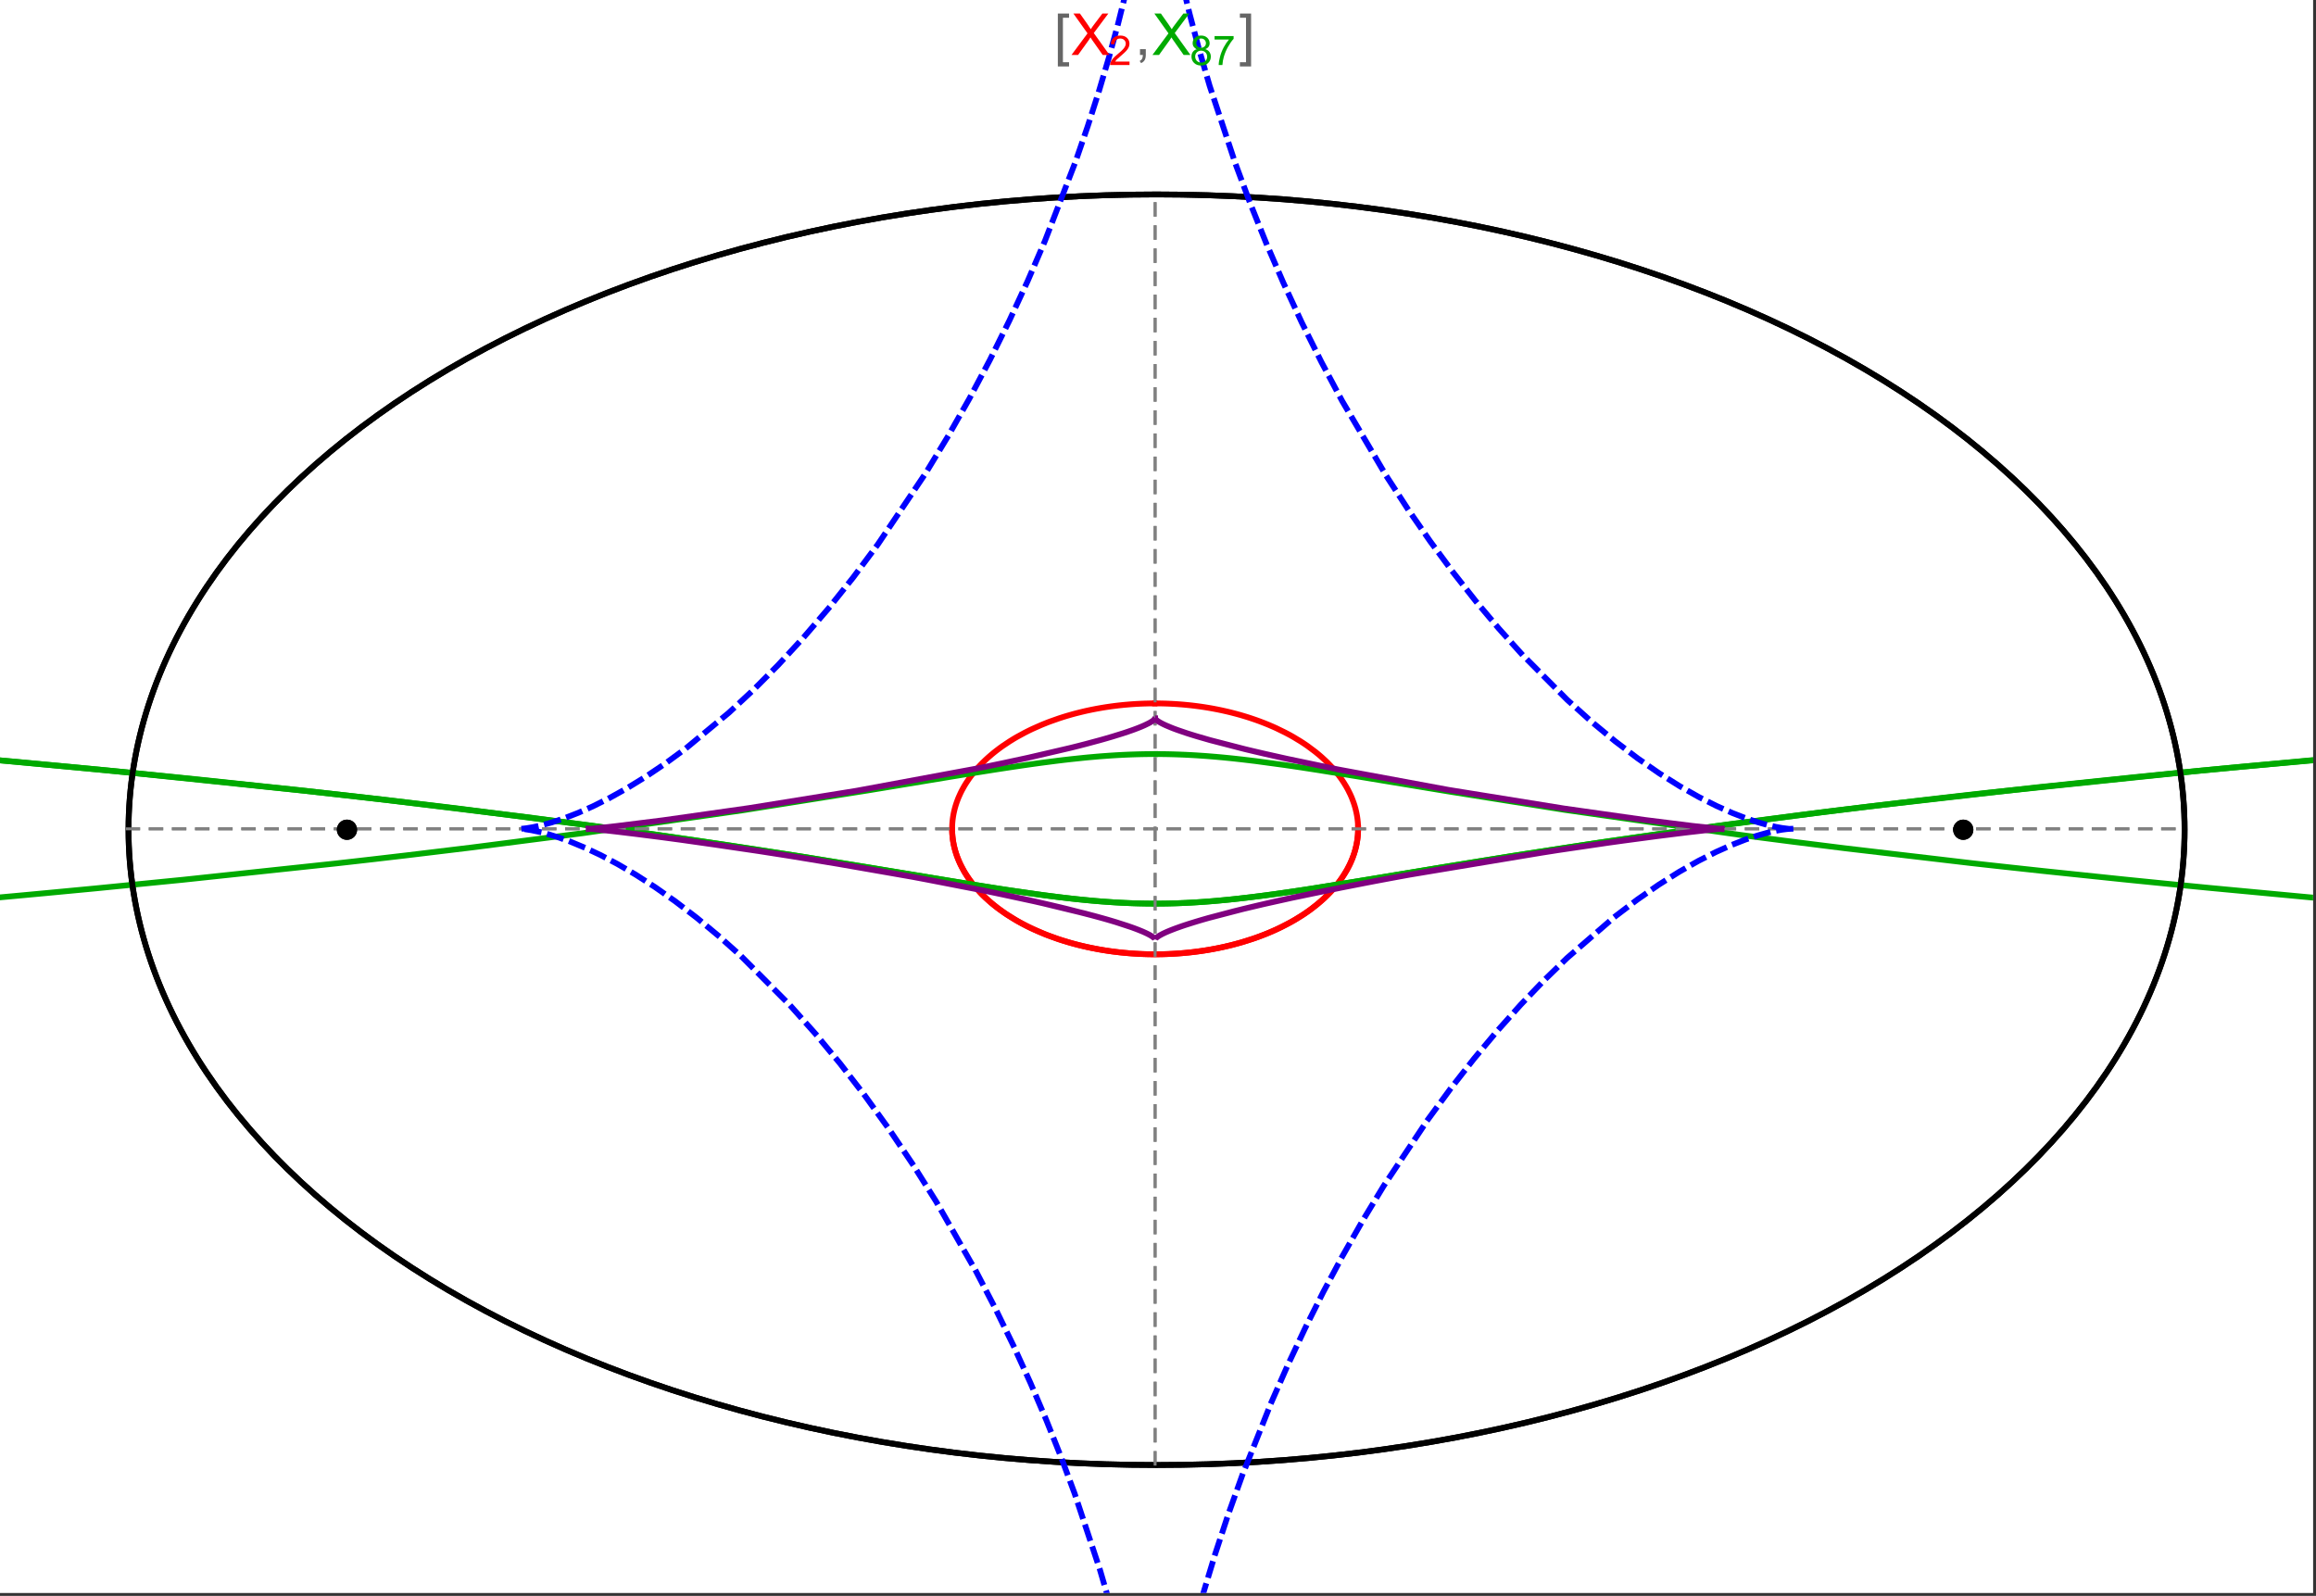 <?xml version="1.0" encoding="UTF-8"?>
<svg xmlns="http://www.w3.org/2000/svg" xmlns:xlink="http://www.w3.org/1999/xlink" width="801pt" height="552pt" viewBox="0 0 801 552" version="1.1">
<rect x="0" y="0" width="801" height="552" fill="#333333" stroke="none"/>
<defs>
<g>
<symbol overflow="visible" id="glyph0-0">
<path style="stroke:none;" d="M 1.25 0 L 1.25 -15.996 L 8.75 -15.996 L 8.75 0 Z M 2.5 -1.25 L 7.5 -1.25 L 7.5 -14.746 L 2.5 -14.746 Z "/>
</symbol>
<symbol overflow="visible" id="glyph0-1">
<path style="stroke:none;" d="M 5.242 3.984 L 1.359 3.984 L 1.359 -14.316 L 5.242 -14.316 L 5.242 -12.859 L 3.117 -12.859 L 3.117 2.52 L 5.242 2.52 Z "/>
</symbol>
<symbol overflow="visible" id="glyph0-2">
<path style="stroke:none;" d="M 4.199 3.984 L 0.32 3.984 L 0.32 2.52 L 2.441 2.52 L 2.441 -12.859 L 0.32 -12.859 L 0.32 -14.316 L 4.199 -14.316 Z "/>
</symbol>
<symbol overflow="visible" id="glyph1-0">
<path style="stroke:none;" d="M 2.5 0 L 2.5 -12.5 L 12.5 -12.5 L 12.5 0 Z M 2.812 -0.312 L 12.188 -0.312 L 12.188 -12.188 L 2.812 -12.188 Z "/>
</symbol>
<symbol overflow="visible" id="glyph1-1">
<path style="stroke:none;" d="M 0.086 0 L 5.625 -7.461 L 0.742 -14.316 L 3 -14.316 L 5.594 -10.645 C 6.133 -9.879 6.52 -9.293 6.75 -8.887 C 7.066 -9.406 7.441 -9.949 7.883 -10.516 L 10.762 -14.316 L 12.82 -14.316 L 7.793 -7.57 L 13.211 0 L 10.867 0 L 7.266 -5.109 C 7.062 -5.398 6.852 -5.715 6.641 -6.062 C 6.32 -5.539 6.094 -5.184 5.957 -4.992 L 2.363 0 Z "/>
</symbol>
<symbol overflow="visible" id="glyph1-2">
<path style="stroke:none;" d="M 1.777 0 L 1.777 -2 L 3.781 -2 L 3.781 0 C 3.777 0.734 3.648 1.328 3.391 1.781 C 3.129 2.234 2.715 2.582 2.148 2.832 L 1.66 2.078 C 2.027 1.914 2.301 1.676 2.48 1.363 C 2.652 1.047 2.75 0.594 2.773 0 Z "/>
</symbol>
<symbol overflow="visible" id="glyph2-0">
<path style="stroke:none;" d="M 1.773 0 L 1.773 -8.875 L 8.875 -8.875 L 8.875 0 Z M 1.996 -0.223 L 8.652 -0.223 L 8.652 -8.652 L 1.996 -8.652 Z "/>
</symbol>
<symbol overflow="visible" id="glyph2-1">
<path style="stroke:none;" d="M 7.148 -1.199 L 7.148 0 L 0.43 0 C 0.414 -0.297 0.465 -0.586 0.574 -0.867 C 0.746 -1.324 1.02 -1.773 1.395 -2.219 C 1.77 -2.66 2.312 -3.172 3.031 -3.758 C 4.133 -4.66 4.879 -5.379 5.27 -5.91 C 5.652 -6.438 5.848 -6.938 5.852 -7.41 C 5.848 -7.902 5.672 -8.32 5.32 -8.66 C 4.965 -9 4.504 -9.168 3.938 -9.172 C 3.336 -9.168 2.855 -8.988 2.496 -8.629 C 2.137 -8.266 1.953 -7.766 1.949 -7.133 L 0.664 -7.266 C 0.75 -8.223 1.082 -8.949 1.656 -9.453 C 2.227 -9.953 2.996 -10.207 3.965 -10.207 C 4.938 -10.207 5.711 -9.934 6.281 -9.395 C 6.848 -8.848 7.129 -8.18 7.133 -7.383 C 7.129 -6.977 7.047 -6.574 6.883 -6.184 C 6.715 -5.785 6.438 -5.371 6.055 -4.941 C 5.664 -4.504 5.023 -3.91 4.133 -3.156 C 3.379 -2.523 2.898 -2.098 2.688 -1.875 C 2.473 -1.648 2.297 -1.422 2.164 -1.199 Z "/>
</symbol>
<symbol overflow="visible" id="glyph2-2">
<path style="stroke:none;" d="M 2.512 -5.512 C 1.992 -5.699 1.609 -5.969 1.359 -6.324 C 1.109 -6.672 0.984 -7.094 0.984 -7.586 C 0.984 -8.324 1.25 -8.945 1.781 -9.449 C 2.312 -9.953 3.02 -10.207 3.902 -10.207 C 4.789 -10.207 5.5 -9.949 6.043 -9.434 C 6.582 -8.918 6.855 -8.289 6.855 -7.551 C 6.855 -7.078 6.73 -6.668 6.484 -6.32 C 6.234 -5.969 5.859 -5.699 5.359 -5.512 C 5.98 -5.305 6.457 -4.977 6.785 -4.527 C 7.109 -4.07 7.27 -3.531 7.273 -2.906 C 7.27 -2.035 6.965 -1.305 6.352 -0.715 C 5.734 -0.125 4.926 0.168 3.926 0.172 C 2.918 0.168 2.105 -0.125 1.496 -0.719 C 0.879 -1.309 0.574 -2.051 0.574 -2.941 C 0.574 -3.598 0.742 -4.148 1.078 -4.598 C 1.414 -5.043 1.891 -5.348 2.512 -5.512 Z M 2.262 -7.625 C 2.262 -7.141 2.414 -6.75 2.723 -6.449 C 3.031 -6.141 3.434 -5.988 3.93 -5.992 C 4.41 -5.988 4.805 -6.141 5.113 -6.445 C 5.418 -6.746 5.57 -7.117 5.574 -7.559 C 5.57 -8.012 5.414 -8.395 5.098 -8.711 C 4.781 -9.02 4.387 -9.176 3.918 -9.18 C 3.438 -9.176 3.043 -9.023 2.73 -8.723 C 2.418 -8.414 2.262 -8.047 2.262 -7.625 Z M 1.859 -2.934 C 1.855 -2.574 1.941 -2.23 2.109 -1.898 C 2.277 -1.566 2.527 -1.309 2.863 -1.125 C 3.195 -0.941 3.555 -0.848 3.938 -0.852 C 4.531 -0.848 5.023 -1.039 5.414 -1.426 C 5.801 -1.809 5.992 -2.297 5.996 -2.891 C 5.992 -3.488 5.793 -3.988 5.395 -4.383 C 4.992 -4.773 4.492 -4.969 3.895 -4.973 C 3.305 -4.969 2.82 -4.773 2.438 -4.387 C 2.051 -3.996 1.855 -3.512 1.859 -2.934 Z "/>
</symbol>
<symbol overflow="visible" id="glyph2-3">
<path style="stroke:none;" d="M 0.672 -8.832 L 0.672 -10.031 L 7.254 -10.031 L 7.254 -9.062 C 6.605 -8.371 5.961 -7.457 5.328 -6.316 C 4.688 -5.176 4.199 -4 3.855 -2.793 C 3.605 -1.941 3.445 -1.012 3.375 0 L 2.094 0 C 2.102 -0.797 2.258 -1.762 2.562 -2.898 C 2.859 -4.027 3.293 -5.117 3.855 -6.172 C 4.418 -7.219 5.016 -8.105 5.652 -8.832 Z "/>
</symbol>
</g>
<clipPath id="clip1">
  <path d="M 0 170 L 800 170 L 800 404 L 0 404 Z "/>
</clipPath>
<clipPath id="clip2">
  <path d="M 170 0 L 629 0 L 629 551 L 170 551 Z "/>
</clipPath>
</defs>
<g id="surface1314">
<path style="fill-rule:nonzero;fill:rgb(99.998%,99.998%,99.998%);fill-opacity:1;stroke-width:0.03;stroke-linecap:butt;stroke-linejoin:miter;stroke:rgb(99.998%,99.998%,99.998%);stroke-opacity:1;stroke-miterlimit:10;" d="M 74 564 L 874 564 L 874 13 L 74 13 Z " transform="matrix(1,0,0,1,-74,-13)"/>
<path style="fill:none;stroke-width:2;stroke-linecap:square;stroke-linejoin:miter;stroke:rgb(0%,0%,0%);stroke-opacity:1;stroke-miterlimit:3.25;" d="M 829.551 300 C 829.551 241.719 792.09 185.828 725.414 144.617 C 658.734 103.41 568.297 80.258 474 80.258 C 379.703 80.258 289.266 103.41 222.586 144.617 C 155.91 185.828 118.449 241.719 118.449 300 C 118.449 358.281 155.91 414.172 222.586 455.383 C 289.266 496.59 379.703 519.742 474 519.742 C 568.297 519.742 658.734 496.59 725.414 455.383 C 792.09 414.172 829.551 358.281 829.551 300 Z " transform="matrix(1,0,0,1,-74,-13)"/>
<path style="fill:none;stroke-width:1;stroke-linecap:square;stroke-linejoin:miter;stroke:rgb(50%,50%,50%);stroke-opacity:1;stroke-dasharray:4,4;stroke-miterlimit:3.25;" d="M 117.949 299.691 L 829.051 299.691 " transform="matrix(1,0,0,1,-74,-13)"/>
<path style="fill:none;stroke-width:1;stroke-linecap:square;stroke-linejoin:miter;stroke:rgb(50%,50%,50%);stroke-opacity:1;stroke-dasharray:4,4;stroke-miterlimit:3.25;" d="M 473.5 519.434 L 473.5 79.949 " transform="matrix(1,0,0,1,-74,-13)"/>
<path style="fill:none;stroke-width:2;stroke-linecap:square;stroke-linejoin:miter;stroke:rgb(99.998%,0%,0%);stroke-opacity:1;stroke-miterlimit:3.25;" d="M 403.297 300.074 L 403.305 300.441 L 403.32 300.809 L 403.336 301.18 L 403.359 301.547 L 403.387 301.914 L 403.457 302.648 L 403.5 303.016 L 403.602 303.75 L 403.66 304.117 L 403.723 304.48 L 403.793 304.848 L 403.867 305.211 L 404.027 305.941 L 404.113 306.301 L 404.207 306.664 L 404.41 307.387 L 404.516 307.75 L 404.629 308.109 L 404.867 308.824 L 404.996 309.18 L 405.125 309.539 L 405.406 310.246 L 406.016 311.656 L 406.18 312.004 L 406.352 312.352 L 406.703 313.043 L 407.461 314.414 L 407.66 314.754 L 407.867 315.09 L 408.289 315.762 L 409.184 317.086 L 409.418 317.414 L 409.66 317.742 L 410.148 318.387 L 411.176 319.664 L 413.406 322.125 L 414.055 322.773 L 414.715 323.41 L 416.082 324.66 L 416.434 324.965 L 416.789 325.27 L 417.512 325.867 L 418.996 327.039 L 419.375 327.324 L 419.758 327.609 L 420.531 328.168 L 422.117 329.258 L 425.414 331.305 L 425.84 331.551 L 426.266 331.789 L 427.121 332.266 L 428.863 333.184 L 429.305 333.402 L 429.746 333.625 L 430.637 334.055 L 432.438 334.883 L 432.891 335.086 L 434.262 335.672 L 436.105 336.414 L 439.844 337.77 L 440.281 337.918 L 440.723 338.062 L 441.605 338.344 L 443.375 338.883 L 443.816 339.012 L 444.262 339.137 L 445.148 339.387 L 446.926 339.852 L 447.371 339.965 L 447.816 340.074 L 448.707 340.285 L 450.484 340.684 L 451.375 340.871 L 452.262 341.047 L 454.035 341.379 L 454.477 341.457 L 455.801 341.68 L 456.238 341.75 L 456.68 341.816 L 457.559 341.945 L 458.434 342.07 L 459.309 342.184 L 461.047 342.391 L 461.48 342.441 L 461.91 342.484 L 462.773 342.57 L 463.633 342.648 L 464.488 342.723 L 465.766 342.816 L 466.609 342.871 L 467.031 342.895 L 467.871 342.941 L 468.285 342.961 L 468.691 342.977 L 469.102 342.996 L 469.508 343.012 L 470.727 343.047 L 471.934 343.07 L 472.332 343.074 L 472.734 343.078 L 473.133 343.078 L 473.527 343.082 L 473.926 343.078 L 474.32 343.078 L 474.711 343.074 L 475.105 343.07 L 475.887 343.055 L 476.273 343.047 L 476.664 343.035 L 477.051 343.023 L 477.816 343 L 478.203 342.984 L 478.582 342.965 L 478.965 342.949 L 479.344 342.93 L 479.719 342.91 L 480.473 342.867 L 480.848 342.844 L 481.219 342.816 L 481.961 342.766 L 482.332 342.734 L 482.699 342.707 L 483.43 342.645 L 483.793 342.613 L 484.156 342.578 L 484.875 342.508 L 486.305 342.352 L 486.656 342.312 L 487.008 342.27 L 487.707 342.184 L 489.09 341.996 L 489.434 341.949 L 490.453 341.797 L 491.793 341.582 L 492.152 341.52 L 492.508 341.461 L 493.219 341.332 L 494.621 341.07 L 494.969 341.004 L 495.312 340.934 L 495.996 340.793 L 497.348 340.5 L 497.684 340.426 L 498.012 340.348 L 498.672 340.195 L 499.973 339.879 L 502.492 339.207 L 502.801 339.121 L 503.105 339.035 L 503.715 338.855 L 504.91 338.496 L 507.23 337.742 L 507.516 337.648 L 507.797 337.551 L 508.355 337.355 L 509.453 336.961 L 511.578 336.145 L 511.82 336.047 L 512.059 335.949 L 512.539 335.754 L 513.477 335.359 L 515.297 334.555 L 515.52 334.453 L 515.738 334.348 L 516.176 334.145 L 517.035 333.73 L 518.703 332.891 L 518.906 332.785 L 519.105 332.68 L 519.508 332.465 L 520.293 332.035 L 521.812 331.172 L 524.648 329.414 L 524.828 329.293 L 525.012 329.172 L 525.371 328.93 L 526.074 328.445 L 527.422 327.477 L 529.914 325.52 L 530.059 325.395 L 530.203 325.273 L 530.492 325.027 L 531.055 324.535 L 532.137 323.551 L 534.109 321.586 L 534.223 321.465 L 534.336 321.348 L 534.559 321.105 L 534.992 320.625 L 535.824 319.664 L 535.926 319.547 L 536.023 319.426 L 536.219 319.188 L 536.602 318.707 L 537.332 317.754 L 537.504 317.52 L 537.676 317.281 L 538.012 316.809 L 538.645 315.863 L 539.781 313.992 L 539.844 313.883 L 539.902 313.777 L 540.023 313.559 L 540.254 313.129 L 540.691 312.27 L 540.742 312.16 L 540.793 312.055 L 540.895 311.84 L 541.094 311.414 L 541.465 310.566 L 541.551 310.355 L 541.637 310.148 L 541.801 309.727 L 542.109 308.891 L 542.145 308.789 L 542.18 308.684 L 542.25 308.477 L 542.387 308.062 L 542.633 307.242 L 542.664 307.129 L 542.695 307.02 L 542.758 306.797 L 542.871 306.355 L 542.926 306.137 L 543.078 305.48 L 543.125 305.262 L 543.168 305.047 L 543.25 304.613 L 543.27 304.504 L 543.289 304.398 L 543.328 304.18 L 543.398 303.754 L 543.414 303.645 L 543.43 303.539 L 543.457 303.324 L 543.473 303.219 L 543.484 303.113 L 543.512 302.902 L 543.523 302.793 L 543.582 302.266 L 543.602 302.059 L 543.633 301.637 L 543.641 301.535 L 543.648 301.43 L 543.66 301.223 L 543.668 301.117 L 543.672 301.016 L 543.676 300.91 L 543.68 300.809 L 543.688 300.703 L 543.688 300.602 L 543.691 300.496 L 543.695 300.395 L 543.699 300.297 L 543.699 300.203 L 543.703 300.105 L 543.703 299.344 L 543.699 299.25 L 543.699 299.062 L 543.695 298.965 L 543.688 298.777 L 543.688 298.684 L 543.68 298.496 L 543.672 298.402 L 543.66 298.121 L 543.652 298.027 L 543.648 297.938 L 543.633 297.75 L 543.629 297.656 L 543.621 297.562 L 543.605 297.379 L 543.598 297.289 L 543.59 297.195 L 543.531 296.645 L 543.52 296.551 L 543.512 296.461 L 543.488 296.277 L 543.438 295.914 L 543.414 295.734 L 543.387 295.555 L 543.328 295.195 L 543.195 294.48 L 543.164 294.309 L 543.125 294.133 L 543.051 293.789 L 542.891 293.105 L 542.871 293.02 L 542.848 292.934 L 542.805 292.762 L 542.715 292.426 L 542.52 291.754 L 542.496 291.672 L 542.469 291.586 L 542.418 291.422 L 542.312 291.09 L 542.086 290.434 L 541.598 289.137 L 541.562 289.051 L 541.523 288.965 L 541.453 288.789 L 541.305 288.445 L 541 287.762 L 540.34 286.422 L 540.168 286.094 L 539.988 285.762 L 539.625 285.113 L 538.848 283.836 L 538.754 283.688 L 538.66 283.543 L 538.469 283.25 L 538.078 282.672 L 537.262 281.535 L 537.207 281.465 L 537.156 281.395 L 537.051 281.254 L 536.836 280.977 L 536.402 280.422 L 535.504 279.34 L 535.441 279.266 L 535.379 279.195 L 535.254 279.051 L 535 278.762 L 534.484 278.195 L 533.418 277.082 L 533.352 277.012 L 533.148 276.809 L 532.871 276.535 L 532.312 276 L 531.168 274.945 L 531.098 274.883 L 531.023 274.82 L 530.883 274.691 L 530.594 274.441 L 530.008 273.941 L 528.809 272.969 L 526.312 271.105 L 526.238 271.051 L 526.164 271 L 526.016 270.895 L 525.715 270.688 L 525.109 270.277 L 523.875 269.469 L 521.336 267.934 L 521.25 267.883 L 521.16 267.832 L 520.984 267.734 L 520.633 267.535 L 519.922 267.141 L 518.48 266.379 L 515.527 264.938 L 515.441 264.895 L 515.352 264.855 L 515.176 264.773 L 514.824 264.617 L 514.117 264.301 L 512.691 263.691 L 512.602 263.656 L 512.512 263.617 L 512.332 263.543 L 511.969 263.398 L 511.246 263.105 L 509.781 262.547 L 509.684 262.508 L 509.582 262.473 L 509.383 262.398 L 508.984 262.254 L 508.18 261.965 L 506.559 261.414 L 506.457 261.379 L 506.355 261.348 L 506.152 261.281 L 505.742 261.148 L 504.922 260.891 L 503.27 260.395 L 503.168 260.367 L 503.066 260.336 L 502.859 260.277 L 502.453 260.164 L 501.633 259.938 L 499.98 259.508 L 499.879 259.48 L 499.773 259.457 L 499.566 259.402 L 499.152 259.301 L 498.316 259.105 L 496.641 258.727 L 496.445 258.688 L 496.25 258.645 L 495.855 258.562 L 495.07 258.402 L 493.488 258.098 L 493.391 258.082 L 493.289 258.062 L 493.094 258.027 L 492.695 257.957 L 491.898 257.82 L 490.305 257.562 L 489.867 257.5 L 489.434 257.434 L 488.562 257.312 L 488.457 257.297 L 488.348 257.285 L 488.129 257.254 L 487.691 257.199 L 486.82 257.09 L 486.602 257.066 L 486.383 257.039 L 485.945 256.988 L 485.066 256.895 L 483.309 256.727 L 483.105 256.711 L 482.898 256.691 L 482.488 256.66 L 481.664 256.598 L 481.562 256.59 L 481.457 256.582 L 481.254 256.566 L 480.84 256.539 L 480.016 256.488 L 479.914 256.484 L 479.809 256.477 L 479.605 256.469 L 479.191 256.445 L 479.09 256.441 L 478.984 256.434 L 478.777 256.426 L 478.367 256.406 L 478.262 256.402 L 478.16 256.398 L 477.539 256.375 L 477.438 256.371 L 477.332 256.367 L 477.125 256.359 L 476.715 256.348 L 476.613 256.344 L 476.512 256.344 L 476.309 256.336 L 476.207 256.336 L 476.105 256.332 L 475.902 256.328 L 475.801 256.324 L 475.699 256.324 L 475.496 256.32 L 475.395 256.32 L 475.293 256.316 L 475.09 256.312 L 474.891 256.312 L 474.789 256.309 L 474.484 256.309 L 474.383 256.305 L 473.773 256.305 L 473.672 256.301 L 473.5 256.301 " transform="matrix(1,0,0,1,-74,-13)"/>
<path style="fill:none;stroke-width:2;stroke-linecap:square;stroke-linejoin:miter;stroke:rgb(99.998%,0%,0%);stroke-opacity:1;stroke-miterlimit:3.25;" d="M 473.289 256.305 L 472.559 256.305 L 472.457 256.309 L 472.152 256.309 L 472.051 256.312 L 471.848 256.316 L 471.645 256.316 L 471.441 256.32 L 471.34 256.324 L 471.238 256.324 L 471.035 256.328 L 470.934 256.332 L 470.832 256.332 L 470.633 256.34 L 470.227 256.352 L 470.117 256.352 L 470.008 256.355 L 469.785 256.363 L 469.129 256.387 L 468.906 256.395 L 468.469 256.414 L 468.359 256.418 L 468.25 256.426 L 468.031 256.434 L 467.59 256.457 L 466.715 256.504 L 466.605 256.512 L 466.492 256.52 L 466.273 256.531 L 464.742 256.641 L 464.523 256.66 L 464.086 256.695 L 463.211 256.77 L 463.109 256.781 L 463.008 256.789 L 462.398 256.848 L 461.586 256.934 L 461.484 256.941 L 461.18 256.977 L 460.773 257.02 L 459.961 257.117 L 459.863 257.129 L 459.762 257.141 L 459.559 257.168 L 459.152 257.219 L 458.348 257.324 L 456.734 257.559 L 456.516 257.59 L 456.301 257.625 L 455.863 257.695 L 454.996 257.836 L 453.266 258.145 L 453.16 258.164 L 453.051 258.184 L 452.836 258.227 L 452.406 258.309 L 451.547 258.477 L 449.836 258.84 L 449.734 258.863 L 449.418 258.934 L 449.004 259.031 L 448.172 259.227 L 446.516 259.637 L 446.414 259.664 L 446.309 259.688 L 446.105 259.742 L 445.691 259.852 L 444.875 260.074 L 443.246 260.539 L 443.148 260.566 L 443.055 260.594 L 442.867 260.652 L 442.488 260.766 L 441.738 260.996 L 440.246 261.48 L 437.305 262.516 L 437.203 262.551 L 437.105 262.59 L 436.91 262.66 L 436.516 262.812 L 435.734 263.117 L 434.184 263.746 L 431.145 265.09 L 431.059 265.129 L 430.969 265.172 L 430.797 265.254 L 430.449 265.418 L 429.758 265.754 L 428.391 266.445 L 425.719 267.902 L 425.641 267.949 L 425.559 267.992 L 425.078 268.273 L 424.445 268.652 L 423.195 269.426 L 420.766 271.047 L 420.688 271.105 L 420.605 271.16 L 420.445 271.277 L 420.125 271.504 L 419.492 271.969 L 418.254 272.918 L 418.176 272.98 L 418.102 273.039 L 417.949 273.16 L 417.645 273.406 L 417.047 273.898 L 415.875 274.906 L 415.809 274.969 L 415.742 275.027 L 415.609 275.148 L 415.344 275.387 L 414.816 275.875 L 413.793 276.867 L 413.73 276.93 L 413.668 276.996 L 413.543 277.121 L 413.293 277.375 L 412.805 277.887 L 411.852 278.934 L 411.789 279.004 L 411.727 279.078 L 411.598 279.223 L 411.352 279.512 L 410.863 280.098 L 409.922 281.293 L 409.805 281.441 L 409.691 281.594 L 409.469 281.902 L 409.027 282.52 L 408.188 283.777 L 408 284.074 L 407.816 284.375 L 407.453 284.98 L 406.77 286.211 L 406.727 286.289 L 406.688 286.367 L 406.605 286.523 L 406.445 286.836 L 406.137 287.473 L 405.559 288.758 L 405.527 288.84 L 405.492 288.918 L 405.426 289.078 L 405.297 289.402 L 405.051 290.051 L 405.02 290.133 L 404.992 290.215 L 404.816 290.707 L 404.598 291.371 L 404.574 291.453 L 404.547 291.535 L 404.395 292.039 L 404.207 292.715 L 404.188 292.801 L 404.164 292.887 L 404.121 293.059 L 404.039 293.398 L 403.883 294.09 L 403.863 294.184 L 403.844 294.281 L 403.805 294.469 L 403.734 294.848 L 403.719 294.945 L 403.699 295.039 L 403.605 295.613 L 403.59 295.711 L 403.578 295.809 L 403.551 296 L 403.535 296.098 L 403.523 296.195 L 403.5 296.387 L 403.453 296.777 L 403.414 297.172 L 403.406 297.27 L 403.395 297.367 L 403.379 297.566 L 403.363 297.762 L 403.352 297.961 L 403.344 298.062 L 403.34 298.16 L 403.332 298.262 L 403.328 298.359 L 403.324 298.461 L 403.32 298.559 L 403.312 298.762 L 403.309 298.859 L 403.301 299.062 L 403.301 299.164 L 403.297 299.266 L 403.297 300.078 L 403.301 300.18 L 403.301 300.281 L 403.305 300.383 L 403.309 300.48 L 403.309 300.574 L 403.312 300.672 L 403.316 300.766 L 403.324 300.961 L 403.336 301.152 L 403.34 301.25 L 403.348 301.344 L 403.359 301.539 L 403.375 301.734 L 403.387 301.93 L 403.398 302.027 L 403.406 302.125 L 403.426 302.32 L 403.434 302.418 L 403.445 302.516 L 403.465 302.711 L 403.488 302.906 L 403.512 303.105 L 403.566 303.5 L 403.582 303.602 L 403.594 303.699 L 403.625 303.898 L 403.691 304.297 L 403.711 304.398 L 403.727 304.5 L 403.766 304.699 L 403.844 305.102 L 403.863 305.203 L 403.887 305.305 L 403.93 305.508 L 404.02 305.914 L 404.227 306.73 L 404.254 306.844 L 404.285 306.953 L 404.348 307.18 L 404.48 307.625 L 404.766 308.527 L 404.844 308.754 L 404.922 308.984 L 405.09 309.438 L 405.449 310.355 L 405.496 310.469 L 405.543 310.586 L 405.641 310.816 L 405.844 311.281 L 406.281 312.211 L 407.277 314.094 L 407.41 314.328 L 407.547 314.562 L 407.828 315.027 L 408.422 315.969 L 408.578 316.203 L 408.738 316.441 L 409.062 316.914 L 409.75 317.863 L 409.836 317.98 L 409.93 318.102 L 410.109 318.34 L 410.484 318.816 L 411.27 319.773 L 412.996 321.699 L 413.102 321.812 L 413.211 321.922 L 413.43 322.148 L 413.875 322.598 L 414.809 323.5 L 416.828 325.301 L 416.961 325.414 L 417.098 325.527 L 417.367 325.75 L 417.922 326.199 L 419.07 327.098 L 421.551 328.879 L 421.73 328.996 L 421.906 329.117 L 422.266 329.355 L 423 329.832 L 424.527 330.781 L 424.723 330.898 L 425.32 331.25 L 426.133 331.719 L 427.82 332.641 L 428.258 332.867 L 428.699 333.098 L 429.594 333.547 L 431.453 334.438 L 435.449 336.152 L 435.691 336.25 L 435.938 336.348 L 436.434 336.539 L 437.441 336.918 L 439.516 337.66 L 439.781 337.75 L 440.051 337.84 L 440.586 338.016 L 441.68 338.367 L 443.93 339.043 L 444.508 339.207 L 445.09 339.367 L 446.27 339.684 L 446.57 339.762 L 446.871 339.836 L 447.473 339.988 L 448.699 340.281 L 449.012 340.355 L 449.32 340.426 L 449.949 340.566 L 451.223 340.836 L 453.832 341.344 L 454.16 341.402 L 454.488 341.457 L 455.145 341.57 L 456.48 341.785 L 456.82 341.836 L 457.156 341.887 L 457.84 341.988 L 459.219 342.172 L 459.566 342.219 L 459.914 342.262 L 460.617 342.344 L 460.973 342.383 L 461.324 342.422 L 462.039 342.5 L 462.758 342.57 L 463.48 342.637 L 464.945 342.758 L 465.316 342.785 L 465.684 342.812 L 466.43 342.859 L 466.805 342.883 L 467.18 342.902 L 467.934 342.945 L 468.312 342.961 L 468.695 342.98 L 469.074 342.992 L 469.457 343.008 L 469.844 343.02 L 470.227 343.031 L 470.613 343.043 L 471.004 343.055 L 471.391 343.062 L 471.781 343.066 L 472.172 343.074 L 472.566 343.078 L 472.957 343.078 L 473.352 343.082 L 473.75 343.078 L 474.145 343.078 L 474.941 343.07 L 475.344 343.066 L 475.742 343.059 L 476.145 343.051 L 476.551 343.039 L 476.953 343.027 L 477.359 343.016 L 477.801 343 L 478.242 342.98 L 478.688 342.961 L 479.129 342.941 L 479.574 342.918 L 480.023 342.895 L 480.918 342.836 L 481.367 342.809 L 482.727 342.703 L 483.633 342.625 L 484.547 342.539 L 485.461 342.445 L 486.383 342.344 L 487.305 342.234 L 488.23 342.113 L 489.16 341.988 L 490.09 341.852 L 491.961 341.555 L 492.898 341.391 L 493.836 341.219 L 495.719 340.852 L 496.191 340.75 L 496.664 340.652 L 497.605 340.441 L 499.496 339.996 L 499.969 339.879 L 500.441 339.758 L 501.383 339.512 L 503.27 338.988 L 507.02 337.816 L 507.887 337.52 L 508.754 337.215 L 510.48 336.574 L 510.906 336.406 L 511.336 336.238 L 512.188 335.898 L 513.883 335.184 L 514.301 335 L 514.723 334.812 L 515.555 334.434 L 517.207 333.645 L 520.434 331.961 L 521.223 331.516 L 522.004 331.059 L 523.539 330.125 L 524.297 329.641 L 525.043 329.152 L 526.504 328.145 L 526.863 327.887 L 527.219 327.625 L 527.926 327.098 L 529.301 326.02 L 531.91 323.762 L 532.258 323.438 L 532.602 323.109 L 533.277 322.445 L 534.574 321.09 L 534.887 320.746 L 535.191 320.398 L 535.797 319.699 L 536.941 318.273 L 537.215 317.91 L 537.484 317.547 L 538.008 316.812 L 538.992 315.32 L 539.223 314.945 L 539.449 314.566 L 539.887 313.805 L 540.695 312.258 L 540.883 311.871 L 541.066 311.477 L 541.41 310.691 L 541.574 310.297 L 541.734 309.898 L 542.031 309.105 L 542.172 308.703 L 542.309 308.305 L 542.559 307.496 L 542.676 307.094 L 542.785 306.688 L 542.988 305.879 L 543.078 305.469 L 543.164 305.062 L 543.242 304.656 L 543.316 304.246 L 543.383 303.836 L 543.445 303.426 L 543.5 303.016 L 543.547 302.605 L 543.59 302.191 L 543.625 301.781 L 543.652 301.371 L 543.676 300.957 L 543.691 300.547 L 543.699 300.133 L 543.703 299.723 L 543.703 299.309 " transform="matrix(1,0,0,1,-74,-13)"/>
<g clip-path="url(#clip1)" clip-rule="nonzero">
<path style="fill:none;stroke-width:2;stroke-linecap:square;stroke-linejoin:miter;stroke:rgb(0%,66.666%,0%);stroke-opacity:1;stroke-miterlimit:3.25;" d="M 6993.75 290.52 L 6962.773 281.773 L 6912.281 273.199 L 6843.156 264.867 L 6756.594 256.855 L 6654.016 249.223 L 6537.051 242.023 L 6407.445 235.289 L 6267.031 229.059 L 6117.641 223.352 L 5961.09 218.172 L 5799.105 213.523 L 5633.32 209.402 L 5465.23 205.789 L 5296.188 202.668 L 5127.398 200.016 L 4959.898 197.809 L 4794.586 196.012 L 4632.207 194.605 L 4473.375 193.551 L 4318.578 192.824 L 4168.195 192.395 L 4022.508 192.238 L 3881.707 192.32 L 3745.918 192.625 L 3615.199 193.125 L 3489.555 193.797 L 3368.953 194.621 L 3253.32 195.586 L 3142.555 196.664 L 3036.539 197.848 L 2935.133 199.121 L 2838.191 200.473 L 2745.551 201.887 L 2657.047 203.359 L 2572.52 204.879 L 2491.801 206.434 L 2414.727 208.023 L 2341.129 209.637 L 2203.738 212.914 L 2139.641 214.566 L 2078.414 216.227 L 1964.016 219.551 L 1763.906 226.137 L 1719.18 227.758 L 1676.367 229.367 L 1596.109 232.543 L 1454.68 238.699 L 1422.855 240.195 L 1392.309 241.672 L 1334.812 244.57 L 1232.652 250.148 L 1207.598 251.605 L 1183.559 253.047 L 1138.332 255.855 L 1058.059 261.227 L 1039.879 262.516 L 1022.387 263.789 L 989.336 266.27 L 930.176 271.004 L 916.688 272.145 L 903.672 273.262 L 878.988 275.449 L 834.484 279.617 L 761.527 287.195 L 753.664 288.074 L 746.051 288.941 L 731.512 290.629 L 704.984 293.848 L 660.527 299.672 L 655.656 300.348 L 650.922 301.012 L 641.84 302.301 L 625.102 304.754 L 596.523 309.148 L 593.555 309.621 L 590.652 310.086 L 585.051 310.984 L 574.586 312.691 L 556.215 315.727 L 554.129 316.074 L 552.086 316.414 L 548.121 317.066 L 540.645 318.297 L 527.262 320.426 L 525.719 320.664 L 524.203 320.895 L 521.242 321.34 L 515.59 322.152 L 514.23 322.34 L 512.891 322.523 L 510.27 322.871 L 505.23 323.496 L 504.012 323.637 L 502.809 323.773 L 500.441 324.031 L 499.277 324.152 L 498.129 324.27 L 495.863 324.484 L 494.75 324.582 L 493.645 324.68 L 491.465 324.852 L 490.391 324.934 L 489.324 325.008 L 487.219 325.141 L 486.195 325.199 L 485.184 325.254 L 484.176 325.305 L 483.176 325.348 L 482.18 325.391 L 481.188 325.426 L 480.203 325.457 L 479.227 325.484 L 478.25 325.508 L 477.281 325.527 L 476.312 325.539 L 475.348 325.551 L 473.434 325.559 L 472.477 325.555 L 471.527 325.551 L 470.578 325.539 L 469.629 325.523 L 467.738 325.484 L 466.793 325.457 L 465.852 325.426 L 464.906 325.391 L 463.965 325.355 L 463.02 325.312 L 462.078 325.266 L 461.133 325.219 L 460.191 325.164 L 459.246 325.109 L 458.297 325.047 L 456.398 324.918 L 455.445 324.848 L 454.492 324.77 L 452.578 324.613 L 448.707 324.254 L 447.73 324.156 L 446.75 324.055 L 444.777 323.84 L 440.777 323.375 L 439.762 323.254 L 438.742 323.125 L 436.688 322.863 L 432.5 322.305 L 423.785 321.043 L 422.566 320.859 L 421.336 320.672 L 418.84 320.289 L 413.727 319.484 L 402.922 317.734 L 378.629 313.715 L 376.977 313.441 L 375.305 313.164 L 371.914 312.609 L 364.906 311.465 L 349.973 309.07 L 315.926 303.867 L 313.75 303.547 L 311.555 303.227 L 307.09 302.578 L 297.879 301.266 L 278.27 298.555 L 233.777 292.828 L 230.742 292.457 L 227.672 292.086 L 221.438 291.336 L 208.559 289.816 L 181.098 286.711 L 118.566 280.211 L 113.926 279.754 L 109.23 279.301 L 99.668 278.383 L 79.852 276.527 L 37.258 272.738 L 31.637 272.258 L 25.949 271.773 L 14.367 270.801 L -9.66 268.836 L -61.402 264.824 L -68.234 264.316 L -75.156 263.805 L -89.254 262.777 L -118.535 260.703 L -181.703 256.473 L -329.207 247.699 L -339.293 247.148 L -349.512 246.594 L -370.348 245.484 L -413.676 243.246 L -507.43 238.711 L -519.855 238.137 L -532.449 237.562 L -558.141 236.414 L -611.617 234.102 L -727.547 229.438 L -742.934 228.852 L -758.531 228.266 L -790.363 227.094 L -856.676 224.742 L -873.824 224.156 L -891.207 223.57 L -926.688 222.395 L -1000.625 220.051 L -1019.746 219.469 L -1039.133 218.887 L -1078.707 217.723 L -1161.172 215.41 L -1340.238 210.879 L -1362.414 210.359 L -1384.875 209.844 L -1430.652 208.824 L -1525.738 206.82 L -1550.266 206.328 L -1575.102 205.84 L -1625.711 204.875 L -1730.766 203.004 L -1757.848 202.551 L -1785.266 202.102 L -1841.109 201.223 L -1869.539 200.793 L -1898.316 200.367 L -1956.918 199.543 L -1986.742 199.141 L -2016.926 198.746 L -2078.363 197.984 L -2205.59 196.562 L -2238.312 196.23 L -2271.406 195.91 L -2338.707 195.297 L -2372.918 195.012 L -2407.504 194.734 L -2477.797 194.219 L -2513.508 193.98 L -2549.59 193.754 L -2586.047 193.543 L -2622.879 193.344 L -2660.086 193.16 L -2697.66 192.992 L -2735.605 192.84 L -2773.922 192.703 L -2812.602 192.586 L -2851.645 192.48 L -2891.051 192.395 L -2930.812 192.328 L -2970.926 192.277 L -3011.395 192.246 L -3052.203 192.234 L -3093.355 192.242 L -3134.844 192.27 L -3176.66 192.32 L -3218.801 192.391 L -3261.258 192.484 L -3304.023 192.598 L -3347.09 192.734 L -3390.453 192.898 L -3434.098 193.082 L -3481.738 193.312 L -3529.688 193.57 L -3577.938 193.859 L -3626.469 194.176 L -3675.27 194.527 L -3724.32 194.91 L -3823.109 195.777 L -3872.812 196.262 L -3922.691 196.781 L -4022.906 197.926 L -4073.195 198.555 L -4123.57 199.219 L -4224.5 200.664 L -4274.996 201.445 L -4325.477 202.27 L -4426.281 204.031 L -4476.547 204.973 L -4526.676 205.957 L -4626.402 208.051 L -4675.934 209.16 L -4725.195 210.316 L -4822.77 212.75 L -5013.086 218.141 L -5059.434 219.598 L -5105.207 221.094 L -5194.887 224.223 L -5238.703 225.848 L -5281.789 227.52 L -5365.598 230.98 L -5406.238 232.77 L -5445.98 234.602 L -5522.617 238.383 L -5559.434 240.328 L -5595.195 242.312 L -5663.406 246.387 L -5695.781 248.473 L -5726.957 250.594 L -5756.898 252.746 L -5785.574 254.926 L -5812.949 257.137 L -5838.996 259.371 L -5886.992 263.922 L -5908.887 266.234 L -5929.348 268.562 L -5948.355 270.914 L -5965.887 273.285 L -5981.926 275.668 L -5996.453 278.07 L -6009.457 280.48 L -6020.926 282.906 L -6030.238 285.176 L -6038.199 287.453 L -6044.797 289.738 L -6050.039 292.023 L -6053.914 294.312 L -6056.43 296.602 L -6057.582 298.891 L -6057.383 301.176 L -6055.824 303.461 L -6052.926 305.738 L -6048.688 308.008 L -6043.125 310.273 L -6036.242 312.527 L -6028.059 314.77 L -6018.59 317 L -6007.844 319.219 L -5995.84 321.422 L -5982.602 323.609 L -5968.145 325.777 L -5952.488 327.93 L -5935.656 330.062 L -5917.668 332.172 L -5878.332 336.328 L -5857.035 338.371 L -5834.684 340.391 L -5786.93 344.352 L -5761.582 346.289 L -5735.297 348.203 L -5680.016 351.938 L -5651.086 353.762 L -5621.332 355.559 L -5559.484 359.051 L -5527.449 360.75 L -5494.715 362.418 L -5427.273 365.652 L -5392.629 367.219 L -5357.406 368.754 L -5285.348 371.723 L -5135.617 377.258 L -5097.18 378.555 L -5058.398 379.82 L -4979.898 382.25 L -4940.238 383.414 L -4900.336 384.543 L -4819.898 386.707 L -4779.418 387.738 L -4738.785 388.742 L -4657.176 390.648 L -4493.117 394.09 L -4452.852 394.859 L -4412.598 395.602 L -4332.188 397.004 L -4292.062 397.664 L -4252.012 398.297 L -4172.176 399.484 L -4132.422 400.043 L -4092.789 400.574 L -4013.941 401.562 L -3974.746 402.023 L -3935.719 402.461 L -3858.203 403.266 L -3819.734 403.637 L -3781.465 403.984 L -3743.402 404.312 L -3705.559 404.621 L -3667.941 404.91 L -3630.551 405.176 L -3556.484 405.656 L -3519.82 405.867 L -3483.406 406.062 L -3447.25 406.238 L -3411.352 406.398 L -3375.719 406.543 L -3340.352 406.668 L -3305.258 406.781 L -3270.438 406.875 L -3235.895 406.957 L -3201.629 407.023 L -3167.645 407.074 L -3133.945 407.113 L -3100.527 407.137 L -3067.398 407.148 L -3034.555 407.145 L -3002 407.133 L -2969.734 407.105 L -2937.758 407.066 L -2906.074 407.016 L -2874.676 406.953 L -2843.57 406.883 L -2812.758 406.797 L -2782.23 406.707 L -2751.996 406.602 L -2722.051 406.488 L -2692.395 406.367 L -2663.023 406.234 L -2633.941 406.094 L -2605.145 405.945 L -2576.633 405.789 L -2520.461 405.449 L -2492.793 405.266 L -2465.41 405.078 L -2411.473 404.68 L -2306.879 403.805 L -2279.25 403.547 L -2251.934 403.289 L -2198.23 402.746 L -2094.453 401.594 L -2069.25 401.289 L -2044.34 400.984 L -1995.375 400.355 L -1900.816 399.051 L -1877.859 398.715 L -1855.172 398.375 L -1810.582 397.684 L -1724.492 396.27 L -1563.992 393.328 L -1544.969 392.949 L -1526.168 392.574 L -1489.219 391.812 L -1417.863 390.277 L -1284.738 387.168 L -1268.945 386.777 L -1253.336 386.383 L -1222.648 385.602 L -1163.34 384.031 L -1052.508 380.895 L -1040.219 380.531 L -1028.059 380.164 L -1004.113 379.438 L -957.691 377.988 L -870.375 375.109 L -715.512 369.484 L -706.625 369.137 L -697.82 368.793 L -680.473 368.105 L -646.766 366.746 L -583.109 364.062 L -469.266 358.875 L -462.141 358.531 L -455.086 358.188 L -441.184 357.508 L -414.18 356.16 L -363.188 353.52 L -272.016 348.445 L -266.75 348.137 L -261.535 347.832 L -251.238 347.219 L -231.195 346.012 L -193.184 343.645 L -124.637 339.102 L -120.727 338.832 L -116.852 338.562 L -109.188 338.023 L -94.238 336.965 L -65.746 334.883 L -13.891 330.887 L 72.699 323.508 L 74.93 323.305 L 77.148 323.102 L 81.535 322.699 L 90.141 321.898 L 106.688 320.328 L 137.32 317.301 L 190.109 311.672 L 191.727 311.488 L 193.332 311.309 L 196.508 310.949 L 202.746 310.238 L 214.754 308.84 L 237.031 306.152 L 275.586 301.191 L 331.086 293.246 L 374.41 286.363 L 405.836 281.172 L 406.234 281.105 L 406.633 281.043 L 407.418 280.914 L 408.98 280.66 L 412.031 280.168 L 417.879 279.242 L 418.234 279.188 L 418.586 279.133 L 419.293 279.023 L 420.688 278.809 L 423.418 278.395 L 428.684 277.617 L 429.031 277.566 L 429.379 277.52 L 430.066 277.422 L 431.434 277.227 L 434.113 276.859 L 439.293 276.188 L 439.609 276.148 L 439.922 276.109 L 440.551 276.035 L 441.797 275.883 L 444.254 275.602 L 449.027 275.098 L 449.301 275.07 L 449.574 275.047 L 450.117 274.992 L 451.203 274.895 L 453.344 274.707 L 453.875 274.66 L 454.406 274.617 L 455.461 274.535 L 457.551 274.387 L 457.812 274.367 L 458.07 274.352 L 458.59 274.316 L 459.621 274.25 L 459.879 274.234 L 460.137 274.223 L 460.648 274.191 L 461.672 274.137 L 461.926 274.125 L 462.18 274.109 L 462.691 274.086 L 463.707 274.039 L 463.957 274.027 L 464.211 274.02 L 464.719 273.996 L 465.727 273.961 L 467.203 273.914 L 467.695 273.902 L 468.188 273.887 L 468.68 273.879 L 468.926 273.871 L 469.168 273.867 L 469.906 273.855 L 470.148 273.852 L 470.641 273.844 L 470.883 273.84 L 471.129 273.836 L 471.375 273.836 L 471.617 273.832 L 471.863 273.832 L 472.105 273.828 L 472.598 273.828 L 472.84 273.824 L 473.5 273.824 " transform="matrix(1,0,0,1,-74,-13)"/>
<path style="fill:none;stroke-width:2;stroke-linecap:square;stroke-linejoin:miter;stroke:rgb(0%,66.666%,0%);stroke-opacity:1;stroke-miterlimit:3.25;" d="M 474.012 273.824 L 474.062 273.824 L 474.305 273.828 L 474.797 273.828 L 475.039 273.832 L 475.285 273.832 L 475.527 273.836 L 475.773 273.836 L 476.02 273.84 L 476.262 273.844 L 476.508 273.844 L 476.754 273.848 L 476.996 273.852 L 477.488 273.859 L 477.73 273.867 L 478.469 273.879 L 478.715 273.887 L 478.961 273.891 L 479.449 273.906 L 479.695 273.91 L 480.434 273.934 L 481.422 273.965 L 481.691 273.977 L 481.957 273.984 L 482.496 274.008 L 483.574 274.051 L 483.844 274.062 L 484.113 274.078 L 484.652 274.102 L 485.738 274.16 L 486.012 274.172 L 486.281 274.188 L 486.828 274.219 L 487.922 274.285 L 490.129 274.434 L 490.41 274.453 L 491.242 274.512 L 492.363 274.602 L 494.625 274.789 L 494.91 274.812 L 495.195 274.84 L 495.77 274.891 L 496.922 274.996 L 499.254 275.227 L 499.527 275.254 L 499.801 275.285 L 500.355 275.34 L 501.465 275.461 L 503.715 275.711 L 508.344 276.266 L 518.195 277.602 L 519.602 277.805 L 521.027 278.012 L 523.934 278.445 L 530.004 279.383 L 543.301 281.523 L 575.32 286.812 L 615.234 293.145 L 675.289 301.707 L 676.336 301.848 L 677.391 301.988 L 679.512 302.27 L 683.832 302.836 L 692.758 303.988 L 711.867 306.387 L 755.836 311.555 L 757.32 311.719 L 758.812 311.887 L 761.824 312.223 L 767.957 312.898 L 780.676 314.277 L 808.059 317.137 L 809.863 317.32 L 811.676 317.504 L 815.34 317.871 L 822.809 318.617 L 838.328 320.137 L 871.891 323.289 L 874.297 323.508 L 876.723 323.727 L 881.621 324.172 L 891.641 325.066 L 912.582 326.891 L 958.422 330.688 L 961.477 330.934 L 964.559 331.176 L 970.785 331.672 L 983.539 332.664 L 1010.281 334.699 L 1069.215 338.934 L 1072.898 339.188 L 1076.605 339.445 L 1084.113 339.957 L 1099.48 340.992 L 1131.711 343.102 L 1202.754 347.488 L 1207.512 347.77 L 1212.309 348.055 L 1222.027 348.621 L 1241.953 349.77 L 1283.902 352.105 L 1377.055 356.957 L 1383.855 357.293 L 1390.723 357.633 L 1404.66 358.312 L 1433.371 359.688 L 1494.332 362.488 L 1502.301 362.844 L 1510.355 363.199 L 1526.703 363.914 L 1560.426 365.359 L 1632.199 368.293 L 1641.602 368.668 L 1651.105 369.039 L 1670.41 369.789 L 1710.277 371.293 L 1795.348 374.352 L 1989.676 380.602 L 2002.125 380.973 L 2014.711 381.34 L 2040.285 382.082 L 2093.098 383.562 L 2205.777 386.523 L 2220.559 386.891 L 2235.504 387.262 L 2265.883 387.996 L 2328.676 389.465 L 2462.836 392.363 L 2480.457 392.719 L 2498.27 393.078 L 2534.496 393.785 L 2609.395 395.18 L 2628.648 395.523 L 2648.113 395.867 L 2687.695 396.547 L 2769.547 397.875 L 2790.582 398.199 L 2811.855 398.52 L 2855.109 399.156 L 2944.535 400.383 L 2967.516 400.684 L 2990.75 400.977 L 3037.988 401.551 L 3135.613 402.645 L 3160.195 402.902 L 3185.043 403.152 L 3235.523 403.637 L 3261.168 403.867 L 3287.082 404.098 L 3339.723 404.531 L 3366.457 404.742 L 3393.469 404.941 L 3448.328 405.324 L 3476.184 405.504 L 3504.316 405.676 L 3561.445 405.996 L 3590.441 406.141 L 3619.723 406.281 L 3649.293 406.41 L 3679.156 406.527 L 3709.309 406.637 L 3739.754 406.738 L 3770.492 406.828 L 3801.52 406.91 L 3832.84 406.977 L 3864.453 407.035 L 3896.359 407.082 L 3928.559 407.117 L 3961.047 407.137 L 3993.828 407.148 L 4026.898 407.145 L 4060.258 407.129 L 4093.906 407.102 L 4127.84 407.055 L 4162.055 407 L 4196.555 406.926 L 4231.336 406.84 L 4266.395 406.738 L 4301.727 406.621 L 4337.328 406.484 L 4373.199 406.336 L 4409.336 406.168 L 4445.734 405.984 L 4482.387 405.781 L 4519.293 405.559 L 4556.441 405.32 L 4631.461 404.785 L 4669.316 404.488 L 4707.395 404.168 L 4784.188 403.473 L 4822.887 403.09 L 4861.781 402.688 L 4940.102 401.812 L 4979.512 401.34 L 5019.078 400.844 L 5098.621 399.777 L 5259.031 397.336 L 5302.746 396.602 L 5346.523 395.836 L 5434.172 394.207 L 5478 393.34 L 5521.805 392.438 L 5609.246 390.531 L 5652.836 389.527 L 5696.301 388.484 L 5782.758 386.293 L 5953 381.461 L 5994.828 380.156 L 6036.301 378.816 L 6118.047 376.02 L 6158.258 374.562 L 6197.977 373.066 L 6275.809 369.961 L 6313.848 368.348 L 6351.258 366.699 L 6424.035 363.289 L 6459.324 361.527 L 6493.84 359.73 L 6560.375 356.023 L 6592.324 354.117 L 6623.344 352.176 L 6682.453 348.191 L 6710.465 346.148 L 6737.406 344.078 L 6787.926 339.84 L 6811.438 337.676 L 6833.738 335.484 L 6854.797 333.27 L 6874.586 331.027 L 6893.074 328.762 L 6910.23 326.473 L 6926.031 324.164 L 6940.449 321.832 L 6953.465 319.484 L 6965.047 317.117 L 6975.184 314.738 L 6983.852 312.344 L 6991.035 309.938 L 6996.715 307.52 L 7000.883 305.094 L 7003.523 302.66 L 7004.629 300.223 L 7004.195 297.781 L 7002.211 295.34 L 6998.676 292.895 L 6993.59 290.453 L 6986.953 288.016 L 6978.766 285.586 L 6969.039 283.16 L 6958.574 280.906 L 6946.781 278.66 L 6933.668 276.426 L 6919.246 274.203 L 6903.527 271.992 L 6886.523 269.797 L 6848.73 265.457 L 6827.977 263.316 L 6806.012 261.195 L 6758.52 257.016 L 6733.043 254.961 L 6706.441 252.934 L 6649.973 248.953 L 6620.156 247.004 L 6589.324 245.082 L 6524.727 241.332 L 6491.023 239.504 L 6456.418 237.707 L 6384.648 234.211 L 6347.543 232.516 L 6309.664 230.852 L 6231.734 227.633 L 6068.07 221.629 L 6025.719 220.219 L 5982.859 218.848 L 5895.742 216.215 L 5851.547 214.957 L 5806.973 213.734 L 5716.797 211.402 L 5671.258 210.293 L 5625.453 209.219 L 5533.18 207.184 L 5346.699 203.551 L 5299.828 202.73 L 5252.906 201.945 L 5159.004 200.48 L 5112.07 199.797 L 5065.172 199.148 L 4971.57 197.949 L 4924.91 197.395 L 4878.363 196.875 L 4831.949 196.387 L 4785.684 195.926 L 4739.586 195.496 L 4693.672 195.098 L 4602.441 194.383 L 4553.379 194.043 L 4504.594 193.734 L 4456.102 193.457 L 4407.918 193.207 L 4360.055 192.992 L 4312.527 192.801 L 4265.348 192.641 L 4218.523 192.508 L 4172.066 192.402 L 4125.984 192.324 L 4080.293 192.27 L 4034.992 192.242 L 3990.094 192.234 L 3945.602 192.254 L 3901.523 192.297 L 3857.867 192.359 L 3814.633 192.445 L 3771.828 192.551 L 3729.461 192.676 L 3687.523 192.824 L 3646.031 192.988 L 3604.977 193.172 L 3564.367 193.375 L 3524.203 193.594 L 3484.484 193.828 L 3445.211 194.078 L 3406.391 194.348 L 3368.012 194.629 L 3330.082 194.926 L 3292.602 195.238 L 3218.973 195.902 L 3182.824 196.254 L 3147.121 196.617 L 3077.023 197.379 L 3042.629 197.777 L 3008.668 198.184 L 2942.035 199.031 L 2909.355 199.469 L 2877.098 199.914 L 2813.832 200.832 L 2692.207 202.762 L 2662.797 203.262 L 2633.785 203.766 L 2576.918 204.797 L 2467.711 206.922 L 2441.328 207.465 L 2415.305 208.012 L 2364.32 209.117 L 2266.477 211.371 L 2243.281 211.934 L 2220.395 212.496 L 2175.551 213.629 L 2089.449 215.922 L 1930.742 220.574 L 1912.094 221.16 L 1893.703 221.746 L 1857.656 222.922 L 1788.449 225.27 L 1660.805 229.965 L 1645.797 230.551 L 1630.988 231.137 L 1601.969 232.305 L 1546.203 234.629 L 1443.203 239.234 L 1431.078 239.805 L 1419.109 240.375 L 1395.645 241.508 L 1350.512 243.766 L 1266.988 248.207 L 1257.801 248.719 L 1248.719 249.23 L 1230.879 250.25 L 1196.449 252.27 L 1132.277 256.246 L 1124.672 256.734 L 1117.152 257.223 L 1102.375 258.199 L 1073.832 260.129 L 1020.535 263.926 L 1014.207 264.391 L 1007.953 264.859 L 995.656 265.789 L 971.879 267.629 L 927.41 271.238 L 849.473 278.18 L 844.672 278.637 L 839.922 279.094 L 830.594 279.996 L 812.582 281.789 L 778.984 285.285 L 720.422 291.953 L 717.105 292.355 L 713.828 292.754 L 707.383 293.551 L 694.918 295.117 L 671.621 298.164 L 630.844 303.902 L 628.684 304.219 L 626.543 304.539 L 622.328 305.168 L 614.152 306.406 L 598.77 308.793 L 571.488 313.199 L 569.922 313.457 L 568.371 313.715 L 565.316 314.219 L 559.375 315.203 L 548.148 317.062 L 527.977 320.316 L 526.824 320.496 L 525.684 320.672 L 523.426 321.012 L 519.012 321.664 L 517.926 321.82 L 516.852 321.973 L 514.719 322.273 L 510.535 322.836 L 509.508 322.969 L 508.48 323.098 L 506.453 323.348 L 502.453 323.812 L 501.465 323.922 L 500.484 324.027 L 498.531 324.23 L 494.664 324.59 L 493.707 324.672 L 492.754 324.75 L 490.848 324.898 L 489.898 324.965 L 488.953 325.031 L 487.066 325.148 L 486.121 325.203 L 485.18 325.254 L 484.238 325.301 L 483.297 325.344 L 482.359 325.383 L 481.418 325.418 L 480.477 325.449 L 479.535 325.477 L 478.59 325.5 L 477.648 325.52 L 476.703 325.535 L 475.754 325.547 L 474.805 325.555 L 473.855 325.559 L 472.902 325.559 L 471.945 325.551 L 470.984 325.543 L 470.02 325.531 L 469.055 325.512 L 468.082 325.492 L 467.105 325.465 L 466.125 325.438 L 465.141 325.402 L 464.148 325.363 L 463.066 325.316 L 461.977 325.262 L 460.879 325.203 L 459.773 325.141 L 458.66 325.07 L 457.539 324.996 L 455.262 324.832 L 454.109 324.742 L 452.941 324.645 L 450.578 324.434 L 445.688 323.938 L 444.426 323.801 L 443.152 323.656 L 440.551 323.348 L 435.125 322.656 L 423.215 320.957 L 421.609 320.715 L 419.977 320.465 L 416.621 319.941 L 409.516 318.809 L 393.48 316.176 L 351.422 309.301 L 348.434 308.828 L 345.379 308.344 L 339.039 307.359 L 325.41 305.277 L 293.727 300.68 L 289.289 300.062 L 284.738 299.434 L 275.262 298.148 L 254.723 295.453 L 206.176 289.543 L 199.293 288.75 L 192.211 287.949 L 177.406 286.305 L 145.012 282.867 L 136.285 281.977 L 127.281 281.07 L 108.418 279.223 L 66.93 275.352 L 55.695 274.348 L 44.094 273.328 L 19.703 271.246 L -34.27 266.895 L -48.957 265.766 L -64.16 264.617 L -96.227 262.277 L -167.68 257.387 L -189.555 255.969 L -212.363 254.531 L -260.961 251.586 L -286.855 250.078 L -313.898 248.547 L -371.66 245.414 L -402.523 243.812 L -434.801 242.191 L -503.934 238.871 L -663.078 231.973 L -707.82 230.199 L -754.777 228.406 L -855.879 224.77 L -910.301 222.934 L -967.512 221.086 L -1090.949 217.371 L -1157.535 215.508 L -1227.613 213.652 L -1301.383 211.809 L -1379.059 209.977 L -1460.848 208.168 L -1546.977 206.391 L -1637.672 204.652 L -1733.164 202.965 L -1833.691 201.336 L -1939.48 199.785 L -2050.762 198.32 L -2167.746 196.961 L -2290.633 195.727 L -2419.598 194.641 L -2554.785 193.723 L -2696.285 193 L -2844.148 192.5 L -2998.34 192.254 L -3158.746 192.297 L -3325.145 192.664 L -3497.188 193.391 L -3674.379 194.523 L -3856.055 196.094 L -4041.359 198.152 L -4229.215 200.738 L -4418.332 203.887 L -4607.164 207.633 L -4793.93 212.008 L -4976.613 217.035 L -5152.98 222.727 L -5320.633 229.086 L -5477.035 236.094 L -5619.617 243.727 L -5745.828 251.934 L -5853.27 260.664 L -5939.77 269.828 L -6003.504 279.34 L -6043.074 289.094 L -6057.602 298.973 L -6046.75 308.863 " transform="matrix(1,0,0,1,-74,-13)"/>
</g>
<path style="fill:none;stroke-width:2;stroke-linecap:square;stroke-linejoin:miter;stroke:rgb(0%,0%,0%);stroke-opacity:1;stroke-miterlimit:3.25;" d="M 829.551 300 C 829.551 241.719 792.09 185.828 725.414 144.617 C 658.734 103.41 568.297 80.258 474 80.258 C 379.703 80.258 289.266 103.41 222.586 144.617 C 155.91 185.828 118.449 241.719 118.449 300 C 118.449 358.281 155.91 414.172 222.586 455.383 C 289.266 496.59 379.703 519.742 474 519.742 C 568.297 519.742 658.734 496.59 725.414 455.383 C 792.09 414.172 829.551 358.281 829.551 300 Z " transform="matrix(1,0,0,1,-74,-13)"/>
<path style="fill:none;stroke-width:1;stroke-linecap:square;stroke-linejoin:miter;stroke:rgb(50%,50%,50%);stroke-opacity:1;stroke-dasharray:4,4;stroke-miterlimit:3.25;" d="M 117.949 299.691 L 829.051 299.691 " transform="matrix(1,0,0,1,-74,-13)"/>
<path style="fill:none;stroke-width:1;stroke-linecap:square;stroke-linejoin:miter;stroke:rgb(50%,50%,50%);stroke-opacity:1;stroke-dasharray:4,4;stroke-miterlimit:3.25;" d="M 473.5 519.434 L 473.5 79.949 " transform="matrix(1,0,0,1,-74,-13)"/>
<path style=" stroke:none;fill-rule:evenodd;fill:rgb(0%,0%,0%);fill-opacity:1;" d="M 123.5 287 C 123.5 286.07 123.133 285.18 122.477 284.523 C 121.82 283.867 120.93 283.5 120 283.5 C 119.07 283.5 118.18 283.867 117.523 284.523 C 116.867 285.18 116.5 286.07 116.5 287 C 116.5 287.93 116.867 288.82 117.523 289.477 C 118.18 290.133 119.07 290.5 120 290.5 C 120.93 290.5 121.82 290.133 122.477 289.477 C 123.133 288.82 123.5 287.93 123.5 287 Z "/>
<path style=" stroke:none;fill-rule:evenodd;fill:rgb(0%,0%,0%);fill-opacity:1;" d="M 682.5 287 C 682.5 286.07 682.133 285.18 681.477 284.523 C 680.82 283.867 679.93 283.5 679 283.5 C 678.07 283.5 677.18 283.867 676.523 284.523 C 675.867 285.18 675.5 286.07 675.5 287 C 675.5 287.93 675.867 288.82 676.523 289.477 C 677.18 290.133 678.07 290.5 679 290.5 C 679.93 290.5 680.82 290.133 681.477 289.477 C 682.133 288.82 682.5 287.93 682.5 287 Z "/>
<g clip-path="url(#clip2)" clip-rule="nonzero">
<path style="fill:none;stroke-width:2;stroke-linecap:square;stroke-linejoin:miter;stroke:rgb(0%,0%,99.998%);stroke-opacity:1;stroke-dasharray:4,4;stroke-miterlimit:3.25;" d="M 693.242 299.691 L 692.918 299.703 L 691.941 299.781 L 690.32 299.988 L 688.066 300.395 L 685.195 301.059 L 681.73 302.043 L 677.688 303.402 L 673.102 305.191 L 667.551 307.668 L 661.438 310.762 L 654.816 314.523 L 647.73 318.988 L 640.242 324.191 L 632.406 330.152 L 615.934 344.41 L 607.992 352.129 L 599.953 360.512 L 591.875 369.543 L 583.801 379.191 L 575.785 389.43 L 567.871 400.215 L 552.531 423.242 L 545.324 435.133 L 538.375 447.344 L 531.711 459.809 L 525.363 472.465 L 519.355 485.238 L 513.703 498.059 L 503.551 523.539 L 498.703 537.094 L 494.332 550.336 L 490.438 563.168 L 487.008 575.496 L 484.039 587.223 L 481.508 598.262 L 479.398 608.527 L 477.676 617.938 L 476.398 625.887 L 475.406 632.969 L 474.664 639.145 L 474.145 644.363 L 473.809 648.594 L 473.613 651.805 L 473.527 653.973 L 473.5 655.086 L 473.469 653.84 L 473.363 651.352 L 473.125 647.641 L 472.703 642.742 L 472.055 636.695 L 471.133 629.547 L 469.891 621.355 L 468.328 612.363 L 466.395 602.504 L 464.055 591.844 L 461.285 580.473 L 458.078 568.473 L 454.406 555.934 L 445.668 529.613 L 440.957 516.945 L 435.844 504.133 L 430.344 491.258 L 424.473 478.391 L 418.25 465.613 L 411.695 452.992 L 397.711 428.5 L 389.715 415.785 L 381.48 403.562 L 373.066 391.895 L 364.523 380.84 L 355.906 370.445 L 347.277 360.762 L 330.215 343.617 L 322.453 336.664 L 314.891 330.391 L 307.574 324.785 L 300.551 319.844 L 293.875 315.547 L 287.582 311.867 L 281.719 308.773 L 276.328 306.234 L 271.535 304.238 L 267.262 302.688 L 263.535 301.527 L 260.383 300.711 L 257.824 300.18 L 255.875 299.875 L 254.555 299.734 L 253.863 299.695 L 253.84 299.691 L 254.566 299.648 L 256.039 299.484 L 258.246 299.125 L 261.168 298.484 L 264.785 297.488 L 269.066 296.07 L 273.977 294.16 L 279.094 291.883 L 284.695 289.082 L 290.734 285.719 L 297.18 281.758 L 303.984 277.176 L 311.102 271.953 L 326.094 259.523 L 334.531 251.672 L 343.109 243.051 L 351.762 233.676 L 360.43 223.574 L 369.051 212.781 L 377.57 201.344 L 394.078 176.766 L 401.82 164 L 409.27 150.867 L 416.383 137.445 L 423.133 123.816 L 429.48 110.074 L 435.406 96.305 L 445.922 69.062 L 450.195 56.664 L 454.066 44.57 L 457.531 32.852 L 460.598 21.586 L 463.277 10.848 L 465.582 0.707 L 467.531 -8.773 L 469.145 -17.527 L 470.547 -26.133 L 471.617 -33.75 L 472.395 -40.316 L 472.926 -45.777 L 473.25 -50.094 L 473.422 -53.227 L 473.488 -55.152 L 473.5 -55.855 L 473.504 -55.406 L 473.551 -53.891 L 473.672 -51.316 L 473.918 -47.707 L 474.324 -43.082 L 474.926 -37.477 L 475.762 -30.934 L 476.863 -23.492 L 478.395 -14.477 L 480.312 -4.543 L 482.645 6.23 L 485.422 17.758 L 488.656 29.949 L 492.367 42.707 L 501.246 69.527 L 506.312 83.137 L 511.844 96.902 L 517.816 110.734 L 524.211 124.535 L 531.008 138.211 L 538.176 151.676 L 553.473 177.641 L 560.973 189.176 L 568.656 200.266 L 576.477 210.859 L 584.391 220.918 L 592.359 230.398 L 600.332 239.277 L 616.094 255.125 L 624.434 262.621 L 632.543 269.34 L 640.363 275.281 L 647.84 280.469 L 654.91 284.918 L 661.52 288.664 L 667.621 291.746 L 673.16 294.215 L 677.734 295.996 L 681.762 297.348 L 685.219 298.328 L 688.082 298.992 L 690.328 299.395 L 691.945 299.602 L 692.918 299.68 L 693.242 299.691 " transform="matrix(1,0,0,1,-74,-13)"/>
</g>
<path style="fill:none;stroke-width:2;stroke-linecap:square;stroke-linejoin:miter;stroke:rgb(50%,0%,50%);stroke-opacity:1;stroke-miterlimit:3.25;" d="M 667.102 299.691 L 667.281 299.691 L 667.32 299.688 L 667.453 299.688 L 667.559 299.684 L 667.68 299.684 L 667.809 299.68 L 667.875 299.676 L 667.949 299.676 L 668.098 299.668 L 668.176 299.668 L 668.258 299.664 L 668.426 299.656 L 668.773 299.645 L 668.953 299.637 L 669.137 299.625 L 669.488 299.609 L 669.574 299.602 L 669.656 299.598 L 669.816 299.59 L 670.145 299.566 L 670.195 299.562 L 670.277 299.559 L 670.305 299.559 L 670.324 299.555 L 670.34 299.555 L 670.309 299.555 L 670.23 299.562 L 669.895 299.59 L 669.758 299.602 L 669.598 299.617 L 669.207 299.652 L 668.082 299.758 L 664.117 300.172 L 663.426 300.246 L 662.684 300.328 L 661.039 300.512 L 657.062 300.977 L 645.996 302.359 L 644.293 302.578 L 642.516 302.812 L 638.738 303.32 L 630.297 304.488 L 610.078 307.465 L 561.57 315.535 L 558.695 316.059 L 555.836 316.582 L 550.195 317.637 L 539.305 319.734 L 519.73 323.785 L 517.535 324.266 L 515.395 324.742 L 511.301 325.672 L 503.855 327.434 L 491.93 330.539 L 490.707 330.887 L 489.539 331.223 L 487.367 331.871 L 483.645 333.051 L 482.836 333.324 L 482.07 333.59 L 480.676 334.09 L 478.375 334.984 L 477.891 335.188 L 477.441 335.383 L 476.641 335.75 L 476.289 335.918 L 475.961 336.082 L 475.391 336.387 L 475.145 336.527 L 474.922 336.66 L 474.535 336.906 L 474.375 337.016 L 474.23 337.121 L 473.992 337.312 L 473.898 337.395 L 473.816 337.473 L 473.75 337.543 L 473.691 337.609 L 473.641 337.668 L 473.602 337.723 L 473.57 337.77 L 473.547 337.809 L 473.531 337.844 L 473.516 337.875 L 473.508 337.898 L 473.504 337.918 L 473.5 337.934 L 473.5 337.941 L 473.5 337.93 L 473.496 337.918 L 473.492 337.898 L 473.484 337.875 L 473.469 337.848 L 473.453 337.812 L 473.43 337.773 L 473.402 337.73 L 473.367 337.68 L 473.324 337.625 L 473.273 337.566 L 473.141 337.434 L 473.059 337.359 L 472.863 337.195 L 472.75 337.109 L 472.621 337.016 L 472.324 336.812 L 472.152 336.703 L 471.965 336.59 L 471.543 336.352 L 471.309 336.223 L 471.055 336.09 L 470.492 335.812 L 469.137 335.199 L 468.746 335.035 L 468.336 334.867 L 467.445 334.512 L 465.387 333.75 L 460.102 332.012 L 459.258 331.758 L 458.383 331.496 L 456.543 330.957 L 452.488 329.828 L 442.902 327.375 L 441.57 327.051 L 440.207 326.727 L 437.402 326.062 L 431.469 324.711 L 418.48 321.918 L 416.766 321.562 L 415.035 321.207 L 411.531 320.5 L 404.363 319.082 L 389.641 316.305 L 360.555 311.23 L 358.938 310.961 L 357.332 310.699 L 354.16 310.18 L 347.992 309.191 L 336.457 307.391 L 317.004 304.531 L 315.953 304.383 L 314.922 304.238 L 312.918 303.961 L 309.141 303.441 L 302.461 302.547 L 292.254 301.254 L 291.695 301.188 L 291.152 301.121 L 290.113 300.996 L 288.211 300.773 L 285.02 300.406 L 280.656 299.934 L 280.453 299.914 L 280.262 299.895 L 279.898 299.855 L 279.25 299.793 L 278.23 299.695 L 277.062 299.586 L 277.02 299.582 L 276.98 299.582 L 276.91 299.574 L 276.797 299.566 L 276.777 299.562 L 276.754 299.562 L 276.723 299.559 L 276.68 299.555 L 276.66 299.555 L 276.68 299.555 L 276.699 299.559 L 276.746 299.559 L 276.758 299.562 L 276.773 299.562 L 276.805 299.566 L 276.883 299.57 L 277.062 299.582 L 277.5 299.605 L 277.527 299.609 L 277.555 299.609 L 277.609 299.613 L 277.723 299.617 L 277.945 299.629 L 277.973 299.633 L 278 299.633 L 278.055 299.637 L 278.168 299.641 L 278.383 299.648 L 278.406 299.652 L 278.484 299.652 L 278.586 299.656 L 278.781 299.664 L 278.805 299.668 L 278.875 299.668 L 278.961 299.672 L 279.129 299.676 L 279.152 299.676 L 279.172 299.68 L 279.312 299.68 L 279.332 299.684 L 279.469 299.684 L 279.5 299.688 L 279.691 299.688 L 279.711 299.691 L 279.898 299.691 L 279.707 299.691 L 279.699 299.695 L 279.5 299.695 L 279.449 299.699 L 279.324 299.699 L 279.309 299.703 L 279.219 299.703 L 279.09 299.707 L 279.059 299.707 L 279.023 299.711 L 278.953 299.711 L 278.812 299.715 L 278.508 299.727 L 278.488 299.73 L 278.422 299.73 L 278.164 299.742 L 277.816 299.758 L 277.793 299.762 L 277.73 299.762 L 277.645 299.77 L 277.477 299.777 L 277.172 299.793 L 277.156 299.797 L 277.137 299.797 L 277.105 299.801 L 277.043 299.805 L 276.93 299.809 L 276.754 299.82 L 276.746 299.824 L 276.699 299.824 L 276.691 299.828 L 276.66 299.828 L 276.691 299.828 L 276.699 299.824 L 276.723 299.824 L 276.766 299.82 L 276.883 299.812 L 277.285 299.777 L 278.926 299.621 L 287.004 298.75 L 303.301 296.727 L 333.125 292.496 L 370.285 286.512 L 411.867 278.816 L 412.457 278.695 L 413.047 278.578 L 414.215 278.344 L 416.52 277.871 L 421.012 276.938 L 429.465 275.117 L 444.008 271.738 L 444.379 271.645 L 444.75 271.555 L 445.484 271.371 L 446.918 271.012 L 449.652 270.309 L 454.57 268.984 L 454.855 268.902 L 455.137 268.824 L 455.691 268.668 L 456.766 268.359 L 458.789 267.766 L 462.34 266.664 L 462.559 266.594 L 462.773 266.523 L 464.004 266.113 L 465.496 265.594 L 465.672 265.531 L 465.844 265.469 L 466.18 265.348 L 466.82 265.109 L 467.992 264.656 L 468.129 264.602 L 468.262 264.547 L 468.52 264.441 L 469.016 264.234 L 469.902 263.844 L 471.309 263.16 L 471.379 263.121 L 471.445 263.086 L 471.574 263.016 L 471.816 262.879 L 472.234 262.625 L 472.281 262.598 L 472.328 262.566 L 472.418 262.508 L 472.578 262.398 L 472.855 262.195 L 472.883 262.172 L 472.914 262.148 L 472.969 262.102 L 473.066 262.016 L 473.113 261.977 L 473.227 261.863 L 473.246 261.848 L 473.262 261.828 L 473.344 261.734 L 473.355 261.719 L 473.363 261.707 L 473.387 261.68 L 473.418 261.629 L 473.434 261.605 L 473.445 261.586 L 473.449 261.574 L 473.457 261.566 L 473.465 261.547 L 473.48 261.516 L 473.48 261.508 L 473.484 261.5 L 473.488 261.488 L 473.492 261.484 L 473.492 261.473 L 473.496 261.469 L 473.496 261.457 L 473.5 261.453 L 473.5 261.441 L 473.5 261.457 L 473.504 261.457 L 473.504 261.473 L 473.512 261.488 L 473.512 261.492 L 473.516 261.504 L 473.523 261.52 L 473.527 261.535 L 473.535 261.551 L 473.547 261.57 L 473.57 261.613 L 473.586 261.637 L 473.605 261.664 L 473.648 261.719 L 473.672 261.75 L 473.699 261.785 L 473.766 261.855 L 473.785 261.875 L 473.801 261.895 L 473.844 261.934 L 473.934 262.02 L 474.164 262.211 L 474.199 262.234 L 474.23 262.262 L 474.305 262.316 L 474.465 262.43 L 474.844 262.676 L 474.895 262.707 L 474.949 262.742 L 475.062 262.809 L 475.309 262.949 L 475.875 263.254 L 476.023 263.332 L 476.176 263.406 L 476.5 263.566 L 477.23 263.906 L 479.023 264.66 L 479.148 264.711 L 479.281 264.762 L 479.547 264.867 L 480.102 265.082 L 481.316 265.527 L 484.172 266.504 L 484.387 266.574 L 484.605 266.648 L 485.051 266.789 L 485.977 267.082 L 487.969 267.695 L 492.547 269.016 L 504.23 272.039 L 504.645 272.141 L 505.062 272.242 L 505.902 272.445 L 507.629 272.855 L 511.23 273.695 L 519.039 275.445 L 536.832 279.156 L 574.883 286.195 L 614.766 292.629 L 642.758 296.602 L 659.418 298.684 L 667.891 299.605 L 667.957 299.609 L 668.027 299.617 L 668.16 299.629 L 668.41 299.656 L 668.852 299.695 L 669.539 299.762 L 669.57 299.762 L 669.605 299.766 L 669.672 299.773 L 669.789 299.781 L 669.988 299.801 L 670.242 299.82 L 670.254 299.82 L 670.262 299.824 L 670.281 299.824 L 670.309 299.828 L 670.34 299.828 L 670.328 299.828 L 670.285 299.824 L 670.254 299.824 L 670.215 299.82 L 670.121 299.812 L 669.875 299.797 L 669.844 299.797 L 669.809 299.793 L 669.738 299.789 L 669.594 299.781 L 669.281 299.766 L 669.262 299.762 L 669.199 299.762 L 669.117 299.758 L 668.953 299.746 L 668.625 299.734 L 668.605 299.734 L 668.586 299.73 L 668.547 299.73 L 668.469 299.727 L 668.312 299.723 L 668.297 299.719 L 668.238 299.719 L 668.164 299.715 L 668.023 299.711 L 667.988 299.711 L 667.953 299.707 L 667.887 299.707 L 667.762 299.703 L 667.699 299.703 L 667.641 299.699 L 667.52 299.699 L 667.504 299.695 L 667.312 299.695 L 667.293 299.691 L 667.102 299.691 L 667.297 299.691 L 667.305 299.688 L 667.508 299.688 L 667.535 299.684 L 667.598 299.684 L 667.738 299.68 L 667.82 299.68 L 667.906 299.676 L 668.09 299.668 L 668.191 299.668 L 668.293 299.664 L 668.512 299.652 L 668.57 299.652 L 668.625 299.648 L 668.742 299.645 L 668.98 299.633 L 669.469 299.609 L 669.5 299.605 L 669.527 299.605 L 669.586 299.602 L 669.699 299.594 L 669.914 299.582 L 669.938 299.582 L 669.961 299.578 L 670.008 299.578 L 670.098 299.57 L 670.242 299.562 L 670.254 299.559 L 670.293 299.559 L 670.324 299.555 L 670.34 299.555 L 670.312 299.555 L 670.293 299.559 L 670.223 299.562 L 669.98 299.582 L 669.941 299.586 L 669.898 299.59 L 669.809 299.598 L 669.59 299.617 L 669.004 299.672 L 667.043 299.863 L 666.875 299.879 L 666.703 299.898 L 666.344 299.934 L 665.543 300.02 L 663.602 300.227 L 658.023 300.863 L 657.547 300.918 L 657.059 300.977 L 656.035 301.098 L 653.812 301.367 L 648.582 302.023 L 634.477 303.906 L 633.414 304.051 L 632.332 304.203 L 630.098 304.516 L 625.359 305.191 L 614.793 306.75 L 589.578 310.715 L 587.965 310.98 L 586.336 311.25 L 583.043 311.797 L 576.328 312.938 L 562.555 315.359 L 560.812 315.672 L 559.074 315.988 L 555.594 316.629 L 548.66 317.926 L 535.098 320.574 L 533.449 320.906 L 531.812 321.238 L 528.582 321.906 L 522.316 323.227 L 510.719 325.805 L 509.367 326.117 L 508.043 326.43 L 505.465 327.043 L 500.609 328.238 L 492.184 330.469 L 491.27 330.727 L 490.387 330.98 L 488.691 331.473 L 485.617 332.414 L 484.914 332.637 L 484.238 332.855 L 482.957 333.285 L 480.688 334.086 L 480.18 334.273 L 479.695 334.457 L 478.793 334.812 L 477.25 335.469 L 476.914 335.621 L 476.602 335.77 L 476.027 336.051 L 475.098 336.555 L 474.906 336.668 L 474.73 336.777 L 474.426 336.98 L 474.293 337.078 L 474.172 337.168 L 473.969 337.332 L 473.887 337.406 L 473.75 337.543 L 473.695 337.605 L 473.648 337.66 L 473.609 337.711 L 473.578 337.758 L 473.555 337.801 L 473.535 337.836 L 473.52 337.867 L 473.512 337.891 L 473.504 337.91 L 473.5 337.926 L 473.5 337.941 L 473.5 337.938 L 473.496 337.926 L 473.488 337.887 L 473.477 337.859 L 473.461 337.824 L 473.438 337.785 L 473.41 337.742 L 473.371 337.688 L 473.32 337.625 L 473.262 337.555 L 473.188 337.477 L 473.102 337.395 L 472.996 337.305 L 472.738 337.102 L 472.582 336.988 L 472.402 336.867 L 471.977 336.598 L 471.727 336.453 L 471.449 336.301 L 470.809 335.969 L 470.441 335.789 L 470.039 335.602 L 469.129 335.195 L 466.836 334.277 L 466.152 334.023 L 465.422 333.762 L 463.812 333.203 L 459.949 331.969 L 458.844 331.633 L 457.676 331.285 L 455.148 330.562 L 449.32 328.988 L 434.352 325.363 L 432.168 324.867 L 429.914 324.363 L 425.203 323.336 L 415.016 321.203 L 392.152 316.766 L 389.332 316.246 L 386.488 315.727 L 380.754 314.699 L 369.199 312.688 L 346.633 308.973 L 343.938 308.551 L 341.277 308.133 L 336.09 307.336 L 326.293 305.871 L 309.457 303.484 L 307.633 303.234 L 305.871 303 L 302.539 302.559 L 296.633 301.797 L 287.641 300.707 L 286.758 300.602 L 285.926 300.508 L 284.402 300.336 L 281.879 300.062 L 278.594 299.727 L 278.289 299.699 L 278.02 299.672 L 277.562 299.633 L 276.965 299.578 L 276.867 299.57 L 276.793 299.566 L 276.695 299.559 L 276.672 299.555 L 276.66 299.555 L 276.68 299.555 L 276.707 299.559 L 276.742 299.559 L 276.844 299.566 L 277.129 299.586 L 277.211 299.59 L 277.301 299.594 L 277.488 299.605 L 277.883 299.629 L 278.086 299.637 L 278.285 299.645 L 278.387 299.648 L 278.484 299.652 L 278.766 299.664 L 278.855 299.668 L 279.023 299.672 L 279.105 299.676 L 279.184 299.68 L 279.328 299.684 L 279.461 299.684 L 279.52 299.688 L 279.672 299.688 L 279.715 299.691 L 279.898 299.691 " transform="matrix(1,0,0,1,-74,-13)"/>
<path style=" stroke:none;fill-rule:evenodd;fill:rgb(0%,0%,0%);fill-opacity:1;" d="M 123.5 287 C 123.5 286.07 123.133 285.18 122.477 284.523 C 121.82 283.867 120.93 283.5 120 283.5 C 119.07 283.5 118.18 283.867 117.523 284.523 C 116.867 285.18 116.5 286.07 116.5 287 C 116.5 287.93 116.867 288.82 117.523 289.477 C 118.18 290.133 119.07 290.5 120 290.5 C 120.93 290.5 121.82 290.133 122.477 289.477 C 123.133 288.82 123.5 287.93 123.5 287 Z "/>
<path style=" stroke:none;fill-rule:evenodd;fill:rgb(0%,0%,0%);fill-opacity:1;" d="M 682.5 287 C 682.5 286.07 682.133 285.18 681.477 284.523 C 680.82 283.867 679.93 283.5 679 283.5 C 678.07 283.5 677.18 283.867 676.523 284.523 C 675.867 285.18 675.5 286.07 675.5 287 C 675.5 287.93 675.867 288.82 676.523 289.477 C 677.18 290.133 678.07 290.5 679 290.5 C 679.93 290.5 680.82 290.133 681.477 289.477 C 682.133 288.82 682.5 287.93 682.5 287 Z "/>
<g style="fill:rgb(39.999%,39.999%,39.999%);fill-opacity:1;">
  <use xlink:href="#glyph0-1" x="364.5" y="19"/>
</g>
<g style="fill:rgb(99.998%,0%,0%);fill-opacity:1;">
  <use xlink:href="#glyph1-1" x="370.5" y="19"/>
</g>
<g style="fill:rgb(99.998%,0%,0%);fill-opacity:1;">
  <use xlink:href="#glyph2-1" x="383.5" y="22.5"/>
</g>
<g style="fill:rgb(39.999%,39.999%,39.999%);fill-opacity:1;">
  <use xlink:href="#glyph1-2" x="392.5" y="19"/>
</g>
<g style="fill:rgb(0%,66.666%,0%);fill-opacity:1;">
  <use xlink:href="#glyph1-1" x="398.5" y="19"/>
</g>
<g style="fill:rgb(0%,66.666%,0%);fill-opacity:1;">
  <use xlink:href="#glyph2-2" x="411.5" y="22.5"/>
  <use xlink:href="#glyph2-3" x="419.396" y="22.5"/>
</g>
<g style="fill:rgb(39.999%,39.999%,39.999%);fill-opacity:1;">
  <use xlink:href="#glyph0-2" x="428.5" y="19"/>
</g>
</g>
</svg>

